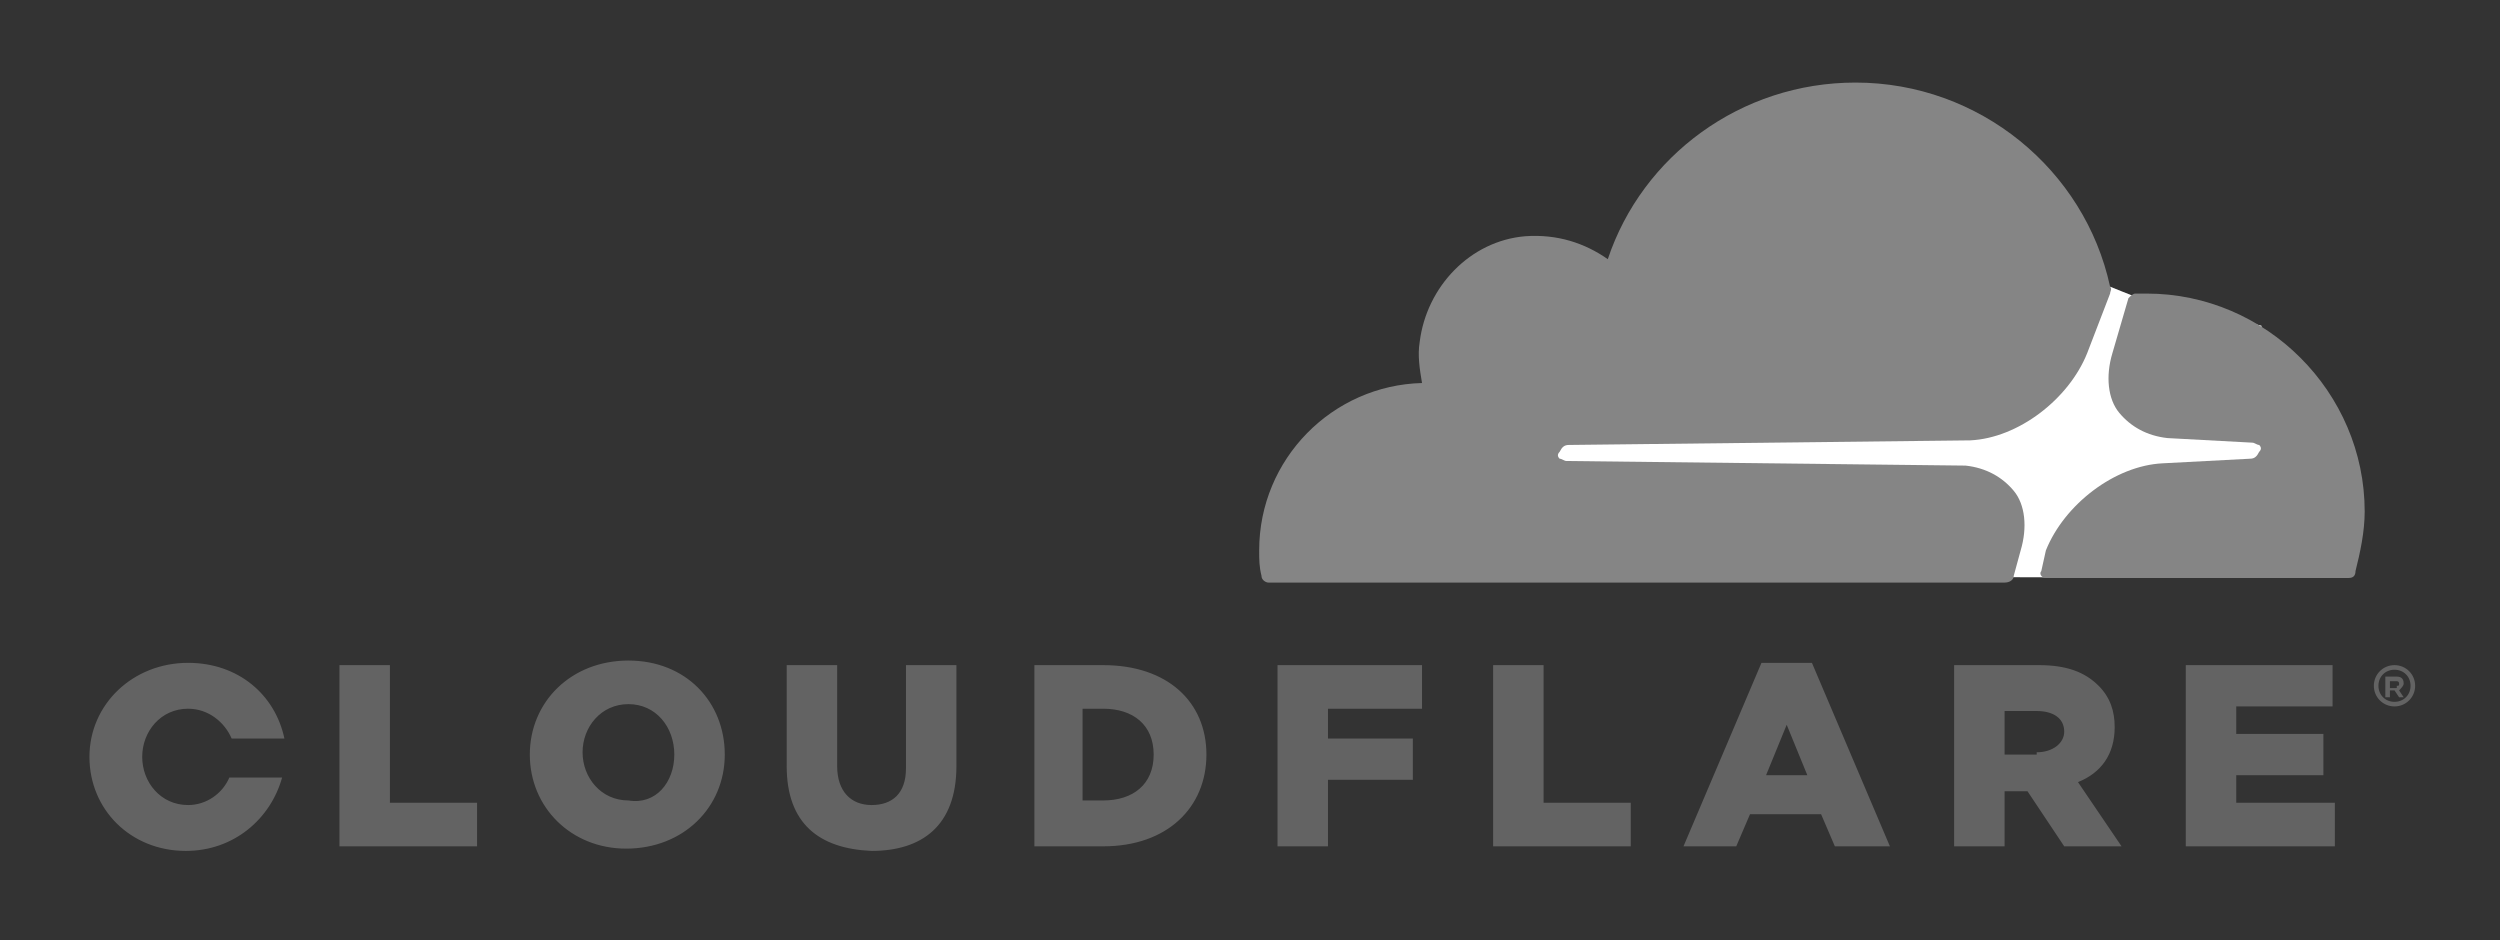 <svg width="109" height="41" viewBox="0 0 109 41" fill="none" xmlns="http://www.w3.org/2000/svg">
<rect x="0" y="0" width="109" height="41" fill="#333333" stroke="none"/>
<path d="M98.6 14.2L93 12.9L92 12.5L66.3 12.7V25.1L98.6 25.2V14.2Z" fill="white"/>
<path d="M88.1 24C88.4 23 88.3 22 87.8 21.4C87.3 20.8 86.6 20.4 85.7 20.3L68.3 20.1C68.2 20.1 68.1 20 68 20C67.9 19.9 67.9 19.8 68 19.7C68.1 19.5 68.2 19.4 68.4 19.4L85.9 19.2C88 19.1 90.2 17.4 91 15.4L92 12.8C92 12.7 92.1 12.6 92 12.5C90.9 7.4 86.3 3.6 80.9 3.6C75.9 3.6 71.6 6.8 70.1 11.3C69.1 10.6 67.9 10.2 66.5 10.3C64.1 10.5 62.2 12.5 61.9 14.9C61.8 15.5 61.9 16.1 62 16.7C58.1 16.8 54.9 20 54.9 24C54.9 24.4 54.9 24.7 55 25.1C55 25.3 55.2 25.4 55.3 25.4H87.4C87.6 25.4 87.8 25.3 87.8 25.1L88.1 24V24Z" fill="#858585"/>
<path d="M93.6 12.8H93.1C93 12.8 92.9 12.9 92.8 13L92.1 15.4C91.8 16.4 91.9 17.4 92.4 18C92.9 18.6 93.6 19 94.5 19.1L98.2 19.3C98.3 19.3 98.4 19.4 98.5 19.4C98.6 19.5 98.6 19.6 98.5 19.7C98.4 19.9 98.3 20 98.1 20L94.3 20.2C92.2 20.3 90 22 89.2 24L89 24.9C88.9 25 89 25.2 89.2 25.2H102.4C102.6 25.2 102.7 25.1 102.7 24.9C102.9 24.1 103.1 23.2 103.1 22.3C103.1 17.1 98.8 12.8 93.6 12.8Z" fill="#858585"/>
<path d="M104.4 30.8C103.9 30.8 103.5 30.4 103.5 29.9C103.5 29.4 103.9 29 104.4 29C104.9 29 105.3 29.4 105.3 29.9C105.3 30.4 104.9 30.8 104.4 30.8ZM104.4 29.2C104 29.2 103.7 29.5 103.7 29.9C103.7 30.3 104 30.6 104.4 30.6C104.8 30.6 105.1 30.3 105.1 29.9C105.1 29.5 104.8 29.2 104.4 29.2ZM104.8 30.4H104.6L104.4 30.1H104.2V30.4H104V29.5H104.5C104.7 29.5 104.8 29.6 104.8 29.8C104.8 29.9 104.7 30 104.6 30.1L104.8 30.4ZM104.5 29.9C104.6 29.9 104.6 29.9 104.6 29.8C104.6 29.7 104.5 29.7 104.5 29.7H104.2V30H104.5V29.9ZM14.8 29H17V35H20.8V36.9H14.8V29ZM23.1 32.9C23.1 30.6 24.9 28.8 27.4 28.8C29.9 28.8 31.6 30.6 31.6 32.9C31.6 35.2 29.8 37 27.3 37C24.9 37 23.1 35.2 23.1 32.9ZM29.4 32.9C29.4 31.7 28.6 30.7 27.4 30.7C26.2 30.7 25.4 31.7 25.4 32.8C25.4 33.9 26.2 34.9 27.4 34.9C28.6 35.1 29.4 34.1 29.4 32.9ZM34.3 33.4V29H36.5V33.4C36.5 34.5 37.1 35.1 38 35.1C38.9 35.1 39.5 34.6 39.5 33.5V29H41.7V33.4C41.7 36 40.2 37.1 38 37.1C35.7 37 34.3 35.9 34.3 33.4ZM45 29H48.1C50.9 29 52.6 30.6 52.6 32.9C52.6 35.2 50.9 36.9 48.1 36.9H45.1V29H45ZM48.1 34.9C49.4 34.9 50.3 34.2 50.3 32.9C50.3 31.6 49.4 30.9 48.1 30.9H47.2V34.9H48.1ZM55.7 29H62V30.9H57.9V32.2H61.6V34H57.9V36.9H55.7V29ZM65.1 29H67.3V35H71.1V36.9H65.1V29ZM76.8 28.9H79L82.4 36.9H80L79.4 35.5H76.3L75.7 36.9H73.4L76.8 28.9ZM78.8 33.8L77.9 31.6L77 33.8H78.8ZM85.2 29H88.9C90.1 29 90.9 29.3 91.5 29.9C92 30.4 92.2 31 92.2 31.7C92.2 32.9 91.6 33.7 90.6 34.1L92.5 36.9H90L88.4 34.5H87.4V36.9H85.2V29ZM88.8 32.8C89.5 32.8 90 32.4 90 31.9C90 31.3 89.5 31 88.8 31H87.4V32.9H88.8V32.8ZM95.3 29H101.7V30.8H97.5V32H101.3V33.8H97.5V35H101.8V36.9H95.3V29ZM10 33.9C9.7 34.6 9 35.1 8.2 35.1C7 35.1 6.2 34.1 6.2 33C6.2 31.9 7 30.9 8.2 30.9C9.1 30.9 9.8 31.5 10.1 32.2H12.4C12 30.3 10.4 28.9 8.2 28.9C5.8 28.9 3.9 30.7 3.9 33C3.9 35.3 5.7 37.1 8.1 37.1C10.2 37.1 11.8 35.7 12.3 33.9H10Z" fill="#636363"/>
</svg>
